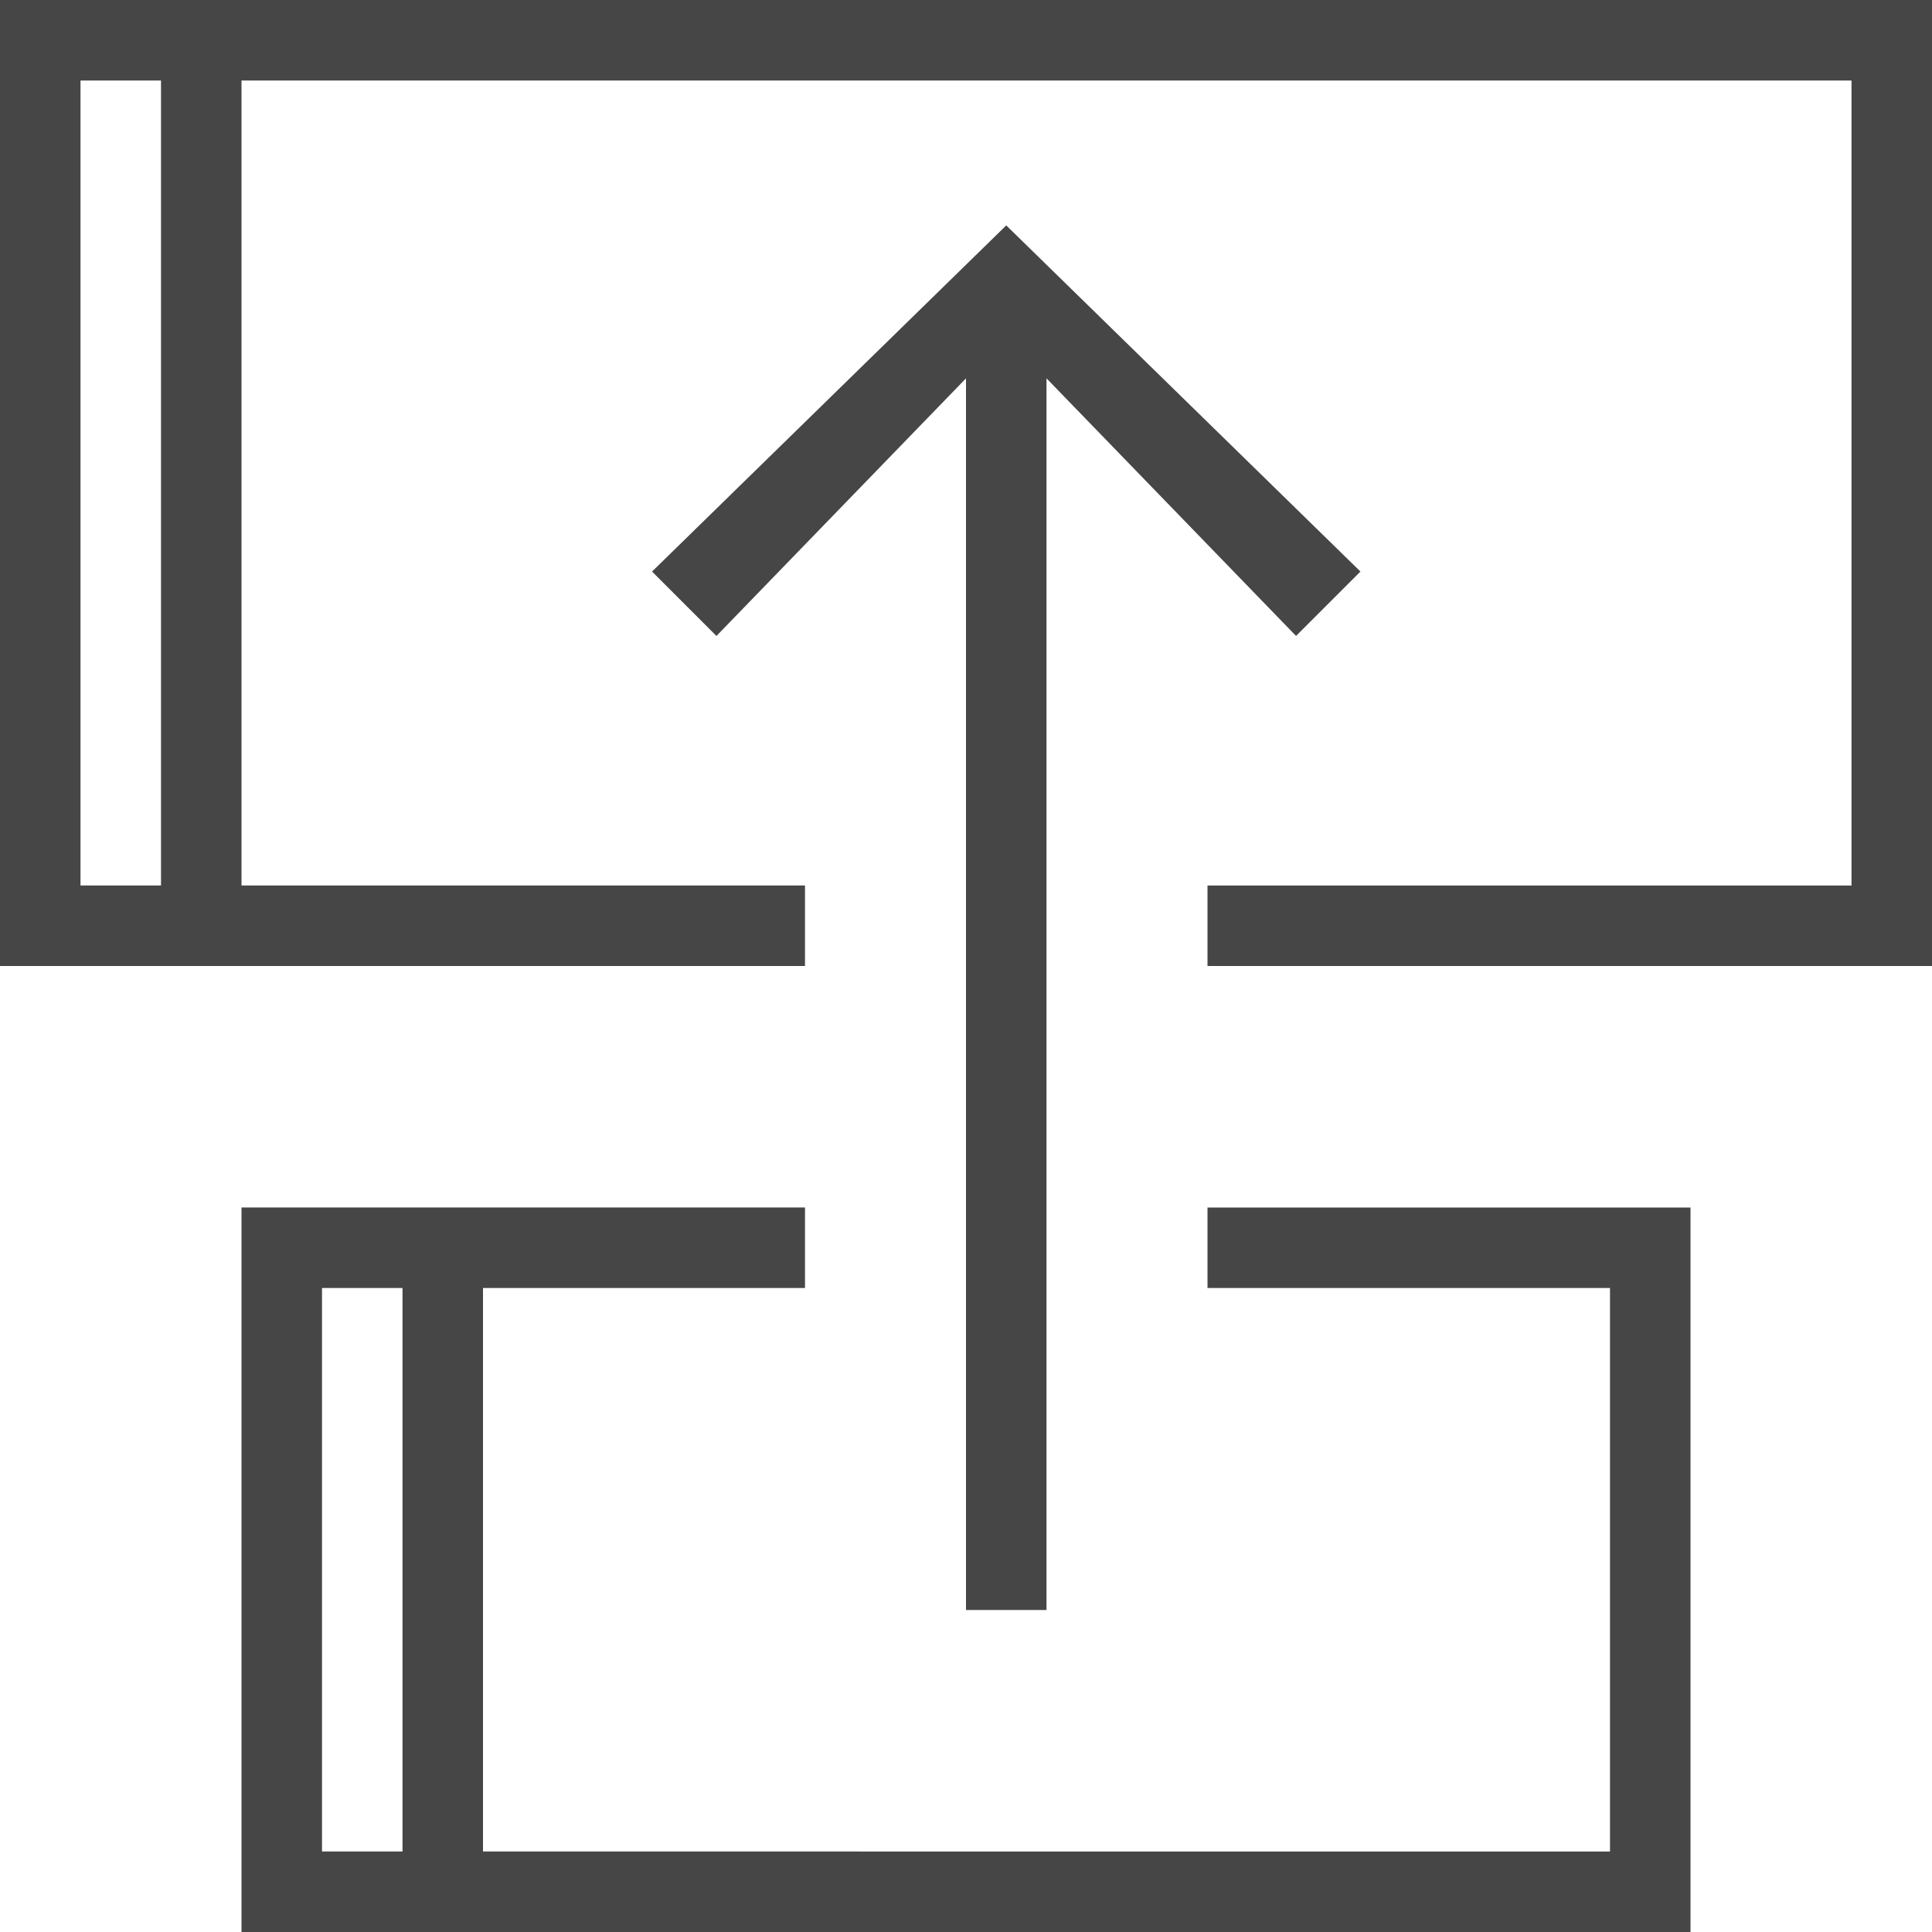 <svg version="1.1" id="Layer_1" xmlns="http://www.w3.org/2000/svg" xmlns:xlink="http://www.w3.org/1999/xlink" x="0px" y="0px"
	 viewBox="0 0 24 24" enable-background="new 0 0 24 24" xml:space="preserve">
	<polygon class="aw-theme-iconOutline" fill="#464646" points="13,20 13,4.7 16.1,7.9 16.9,7.1 12.5,2.8 8.1,7.1 8.9,7.9 12,4.7 12,20 	"/>
	<path class="aw-theme-iconOutline" fill="#464646" d="M0,0v12h2h1h7v-1H3V1h20v10h-8v1h9V0H0z M2,11H1V1h1V11z"/>
	<path class="aw-theme-iconOutline" fill="#464646" d="M15,16h5v7H6v-7h4v-1H3v9h18v-9h-6V16z M4,23v-7h1v7H4z"/>
</svg>
